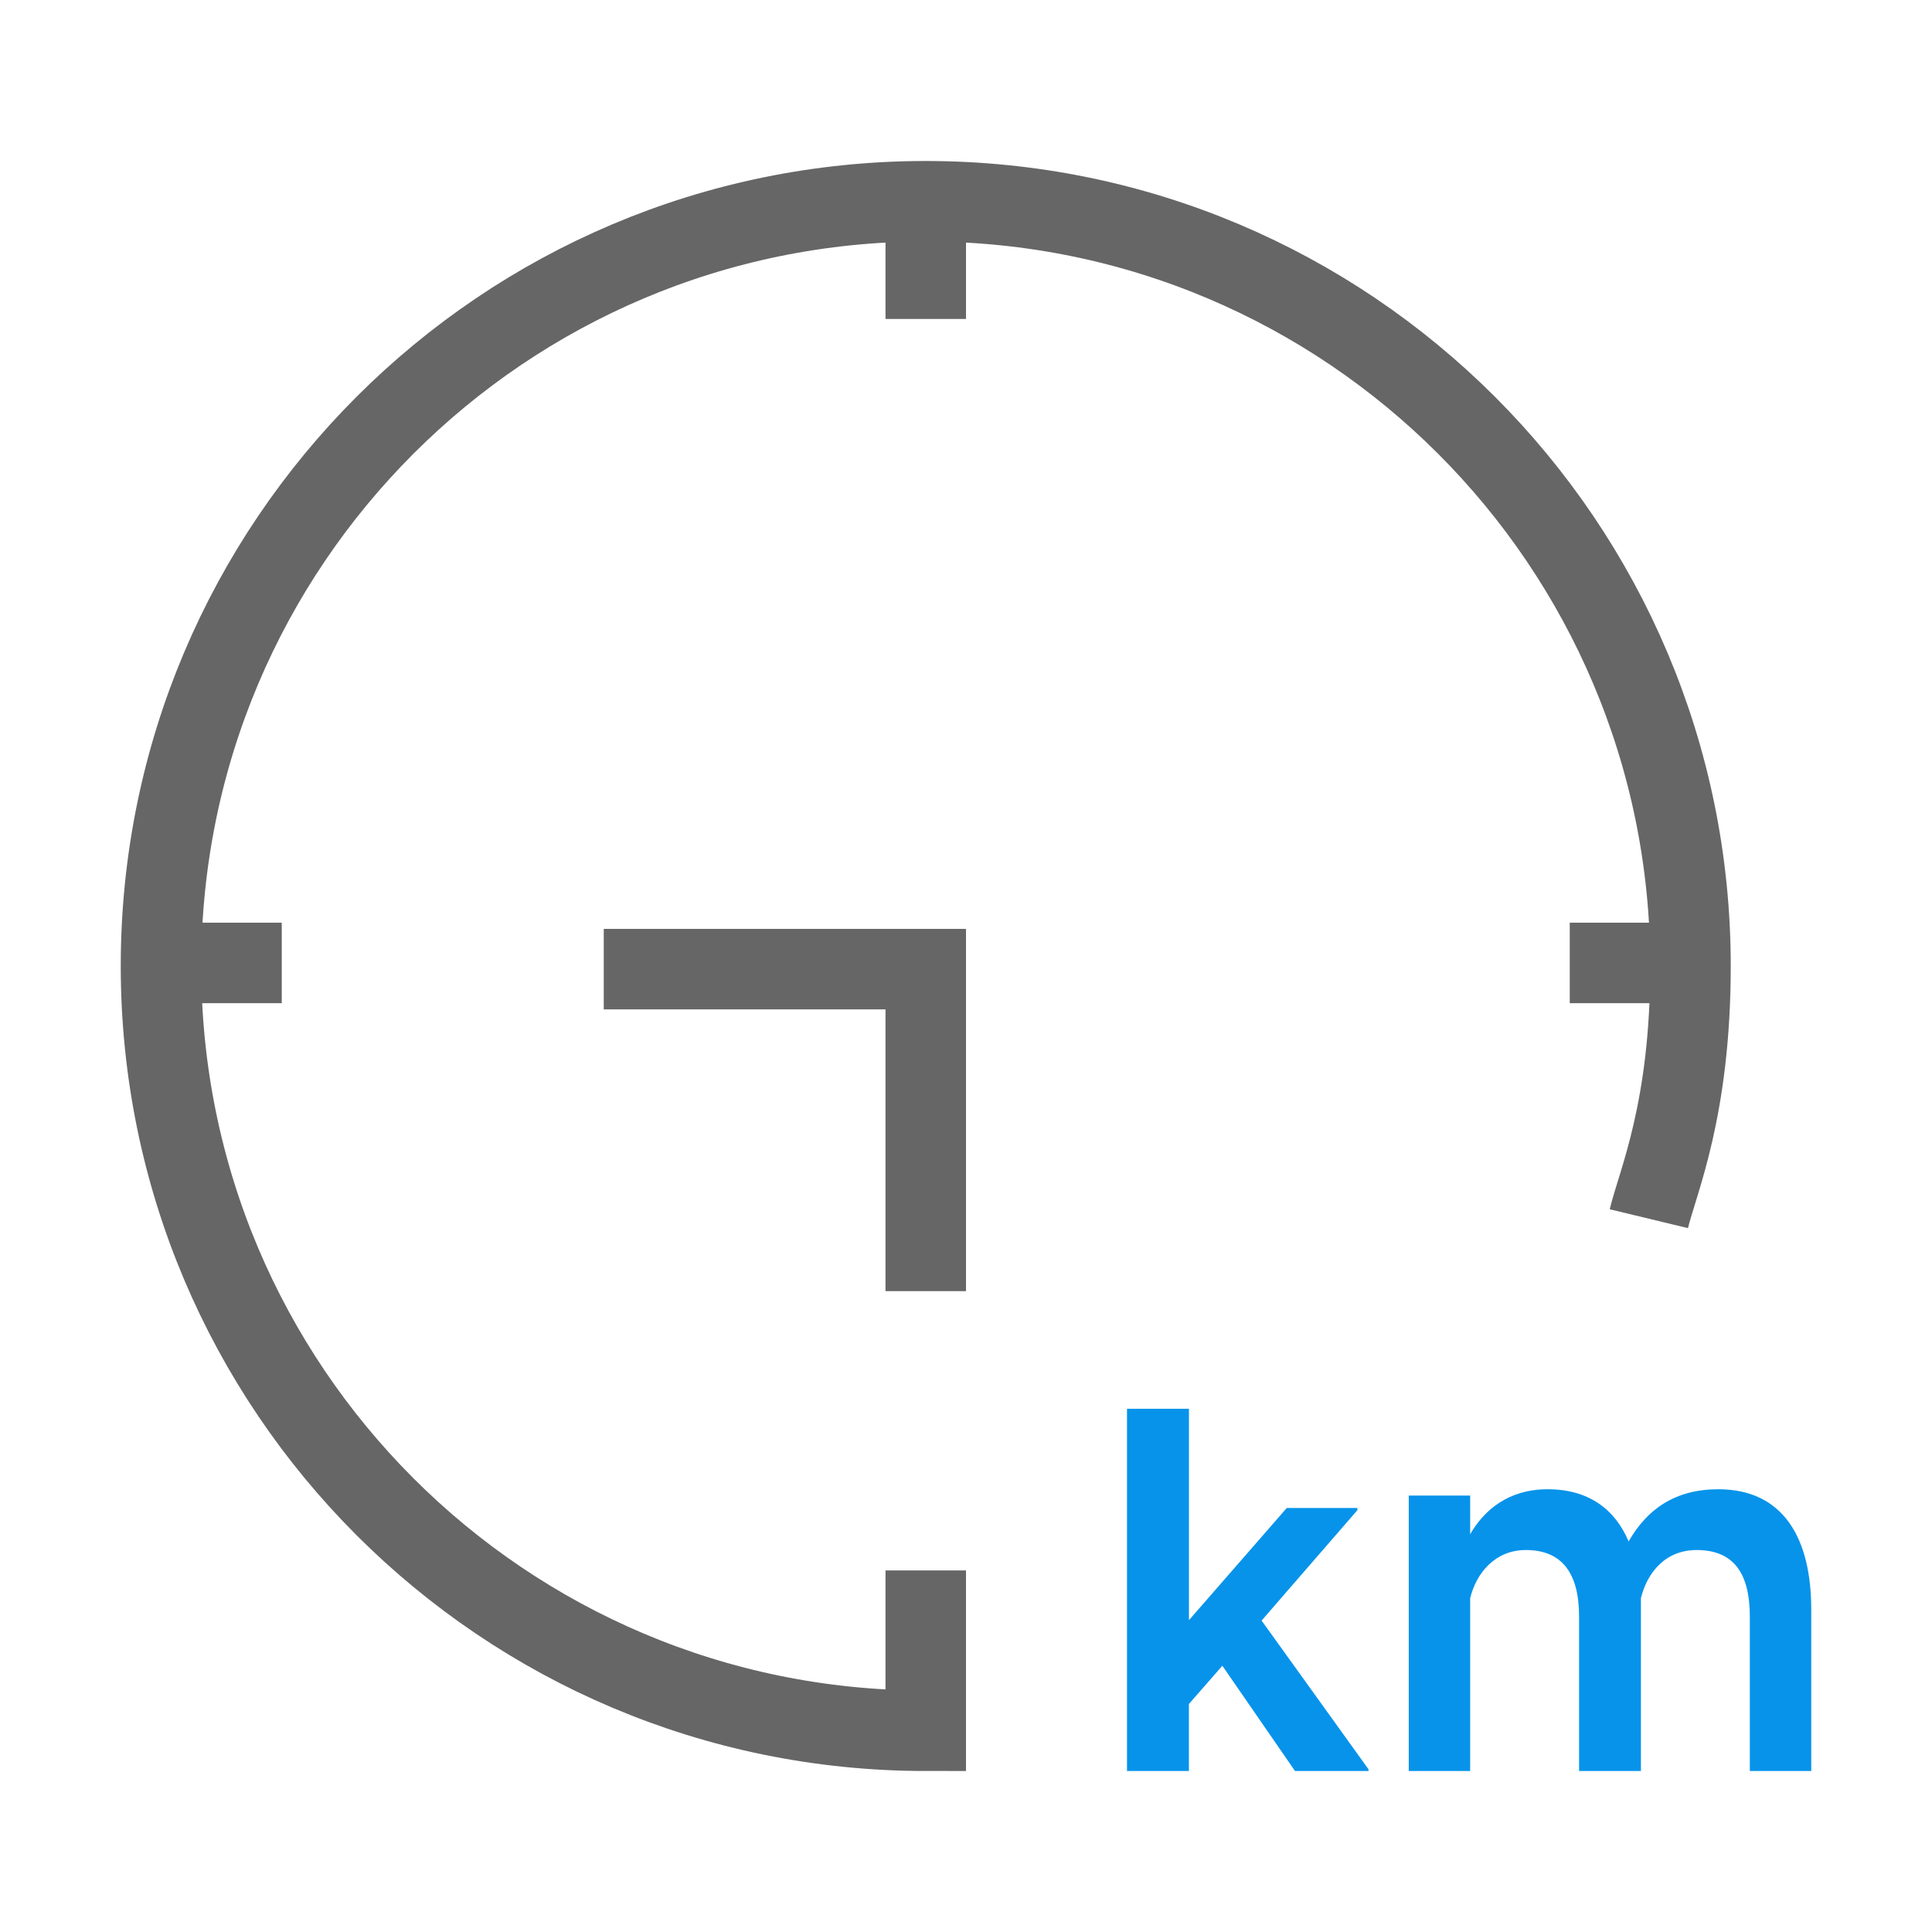 <svg width="48" height="48" viewBox="0 0 48 48" xmlns="http://www.w3.org/2000/svg">
    <g fill="none" fill-rule="evenodd">
        <path d="M40.965 30.278C41.185 29.366 42 27.567 42 24c0-10.493-8.507-19-19-19S4 13.507 4 24s8.507 19 19 19v-3.983M23 5.924v2M5 23.924h2M39 23.924h2" stroke="#666" stroke-width="2"/>
        <path stroke="#666" stroke-width="2" d="M15 24.078h8v8"/>
        <path d="M29.538 44v-1.665l.831-.95L32.174 44H34v-.043l-2.656-3.694 2.38-2.743v-.054h-1.755l-2.43 2.787V35H28v9h1.538zm6.988 0v-4.294c.153-.626.62-1.196 1.383-1.196.896 0 1.323.57 1.323 1.655V44h1.536v-4.294c.153-.626.6-1.196 1.384-1.196.915 0 1.322.57 1.322 1.655V44H45v-4.014C45 38.219 44.308 37 42.69 37c-1.067 0-1.77.492-2.227 1.297-.336-.794-.987-1.297-2.014-1.297-.967 0-1.577.514-1.923 1.118v-.961H35V44h1.526z" fill="#0793EA" fill-rule="nonzero"/>
    </g>
</svg>
